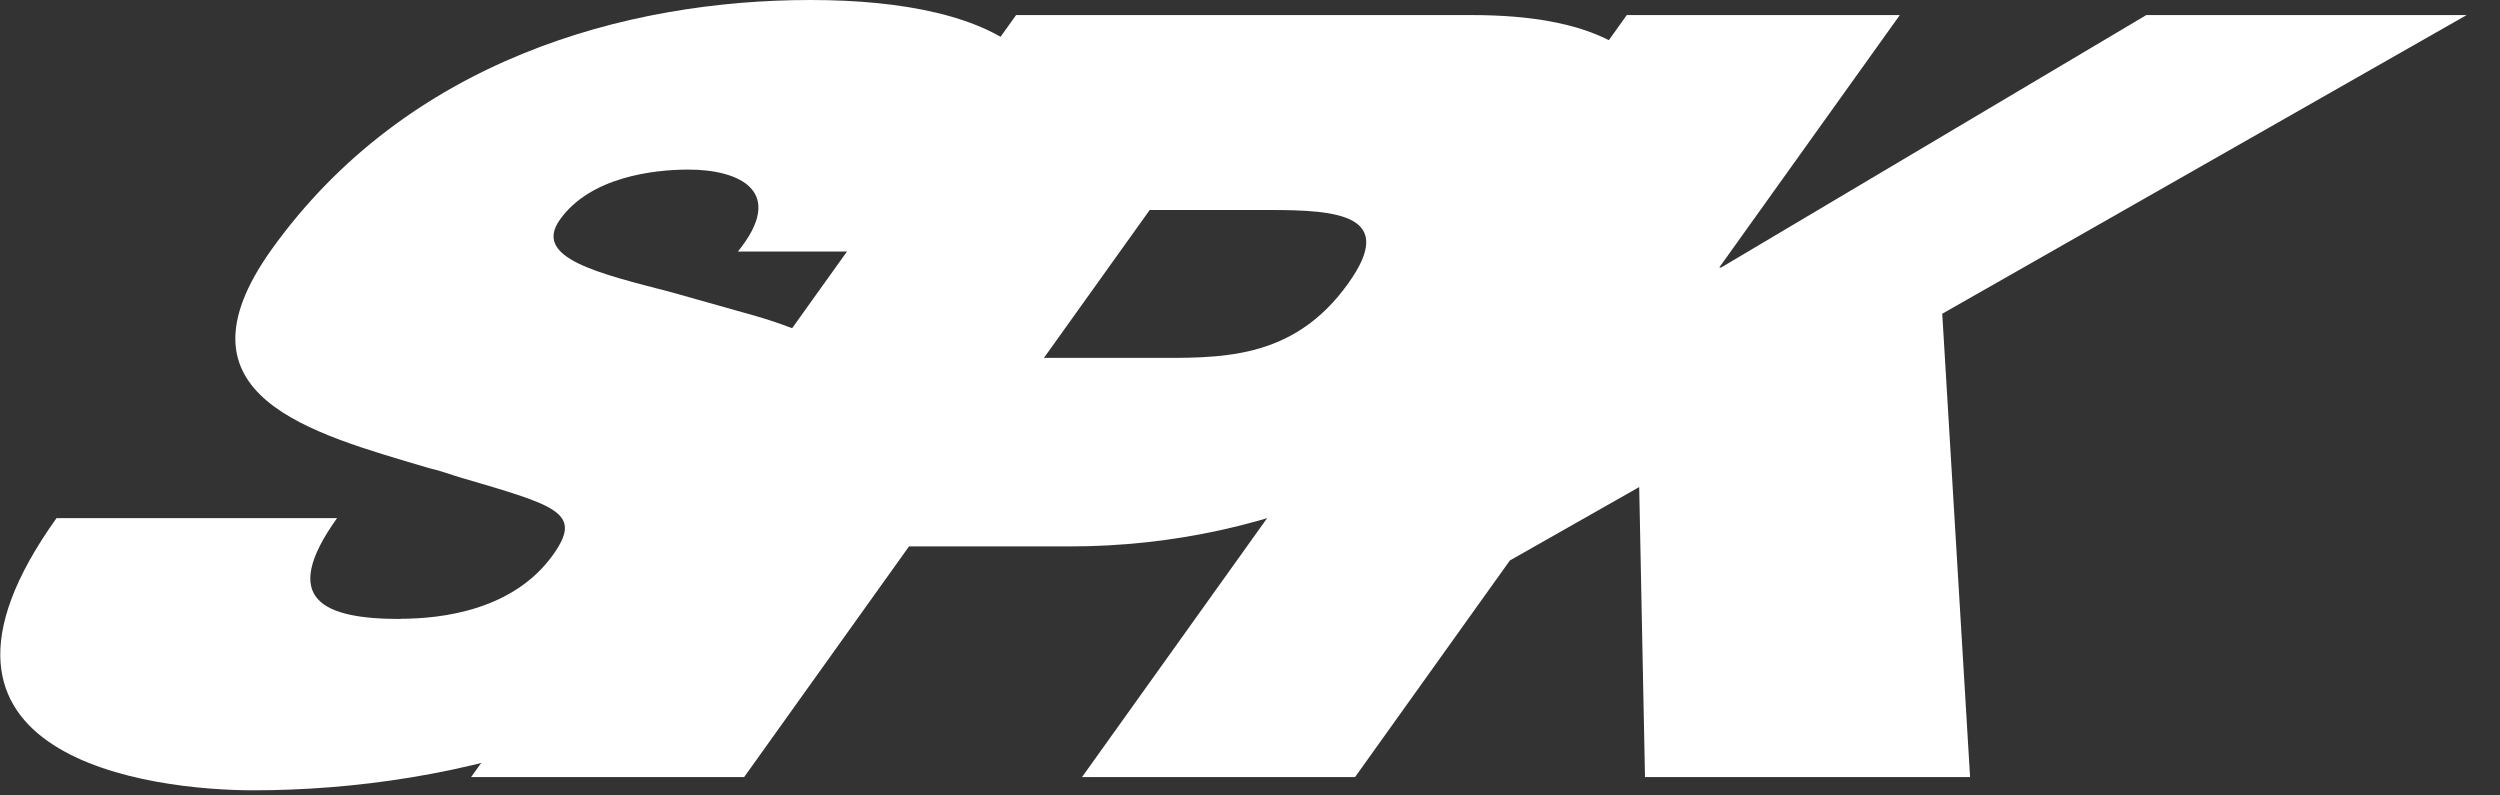 <svg xmlns="http://www.w3.org/2000/svg" width="66" height="21" viewBox="0 0 66 21" fill="none">
  <rect x="0" y="0" width="66" height="21" fill="#333333" stroke="none"/>
  <g clip-path="url(#clip0_723_1984)">
    <g opacity="1">
      <path d="M51.275 8.28L52.01 20.515H43.428L43.275 12.858L39.861 14.796L35.773 20.515H28.565L42.947 0.398H50.155L45.389 7.061H45.44L56.662 0.398H65.119L51.28 8.28H51.275Z" fill="white"/>
    </g>
    <g opacity="1">
      <path d="M26.825 0.398H38.86C45.215 0.398 44.74 4.179 42.535 7.263C39.07 12.111 33.614 14.425 28.255 14.425H23.998L19.645 20.515H12.437L26.825 0.398ZM27.56 9.448H30.335C32.161 9.448 34.117 9.549 35.593 7.482C36.893 5.668 35.304 5.544 33.529 5.544H30.352L27.56 9.448Z" fill="white"/>
    </g>
    <g opacity="1">
      <path d="M10.566 16.336C11.668 16.336 13.556 16.111 14.602 14.645C15.399 13.527 14.698 13.353 12.155 12.606C11.906 12.533 11.651 12.432 11.329 12.359C8.231 11.437 4.398 10.471 7.168 6.589C10.747 1.59 16.519 0 21.398 0C26.276 0 29.996 1.691 26.485 6.64H19.481C20.77 5.05 19.526 4.477 18.175 4.477C17.248 4.477 15.58 4.674 14.783 5.797C14.054 6.814 15.795 7.213 17.717 7.713L19.651 8.258C22.398 9.005 25.016 10.443 22.477 13.999C18.763 19.195 11.968 20.864 6.688 20.864C4.059 20.864 -3.058 20.044 1.492 13.679H8.898C7.349 15.841 8.548 16.341 10.572 16.341L10.566 16.336Z" fill="white"/>
    </g>
  </g>
  <defs>
    <clipPath id="clip0_723_1984">
      <rect width="65.12" height="20.864" fill="white"/>
    </clipPath>
  </defs>
</svg>
